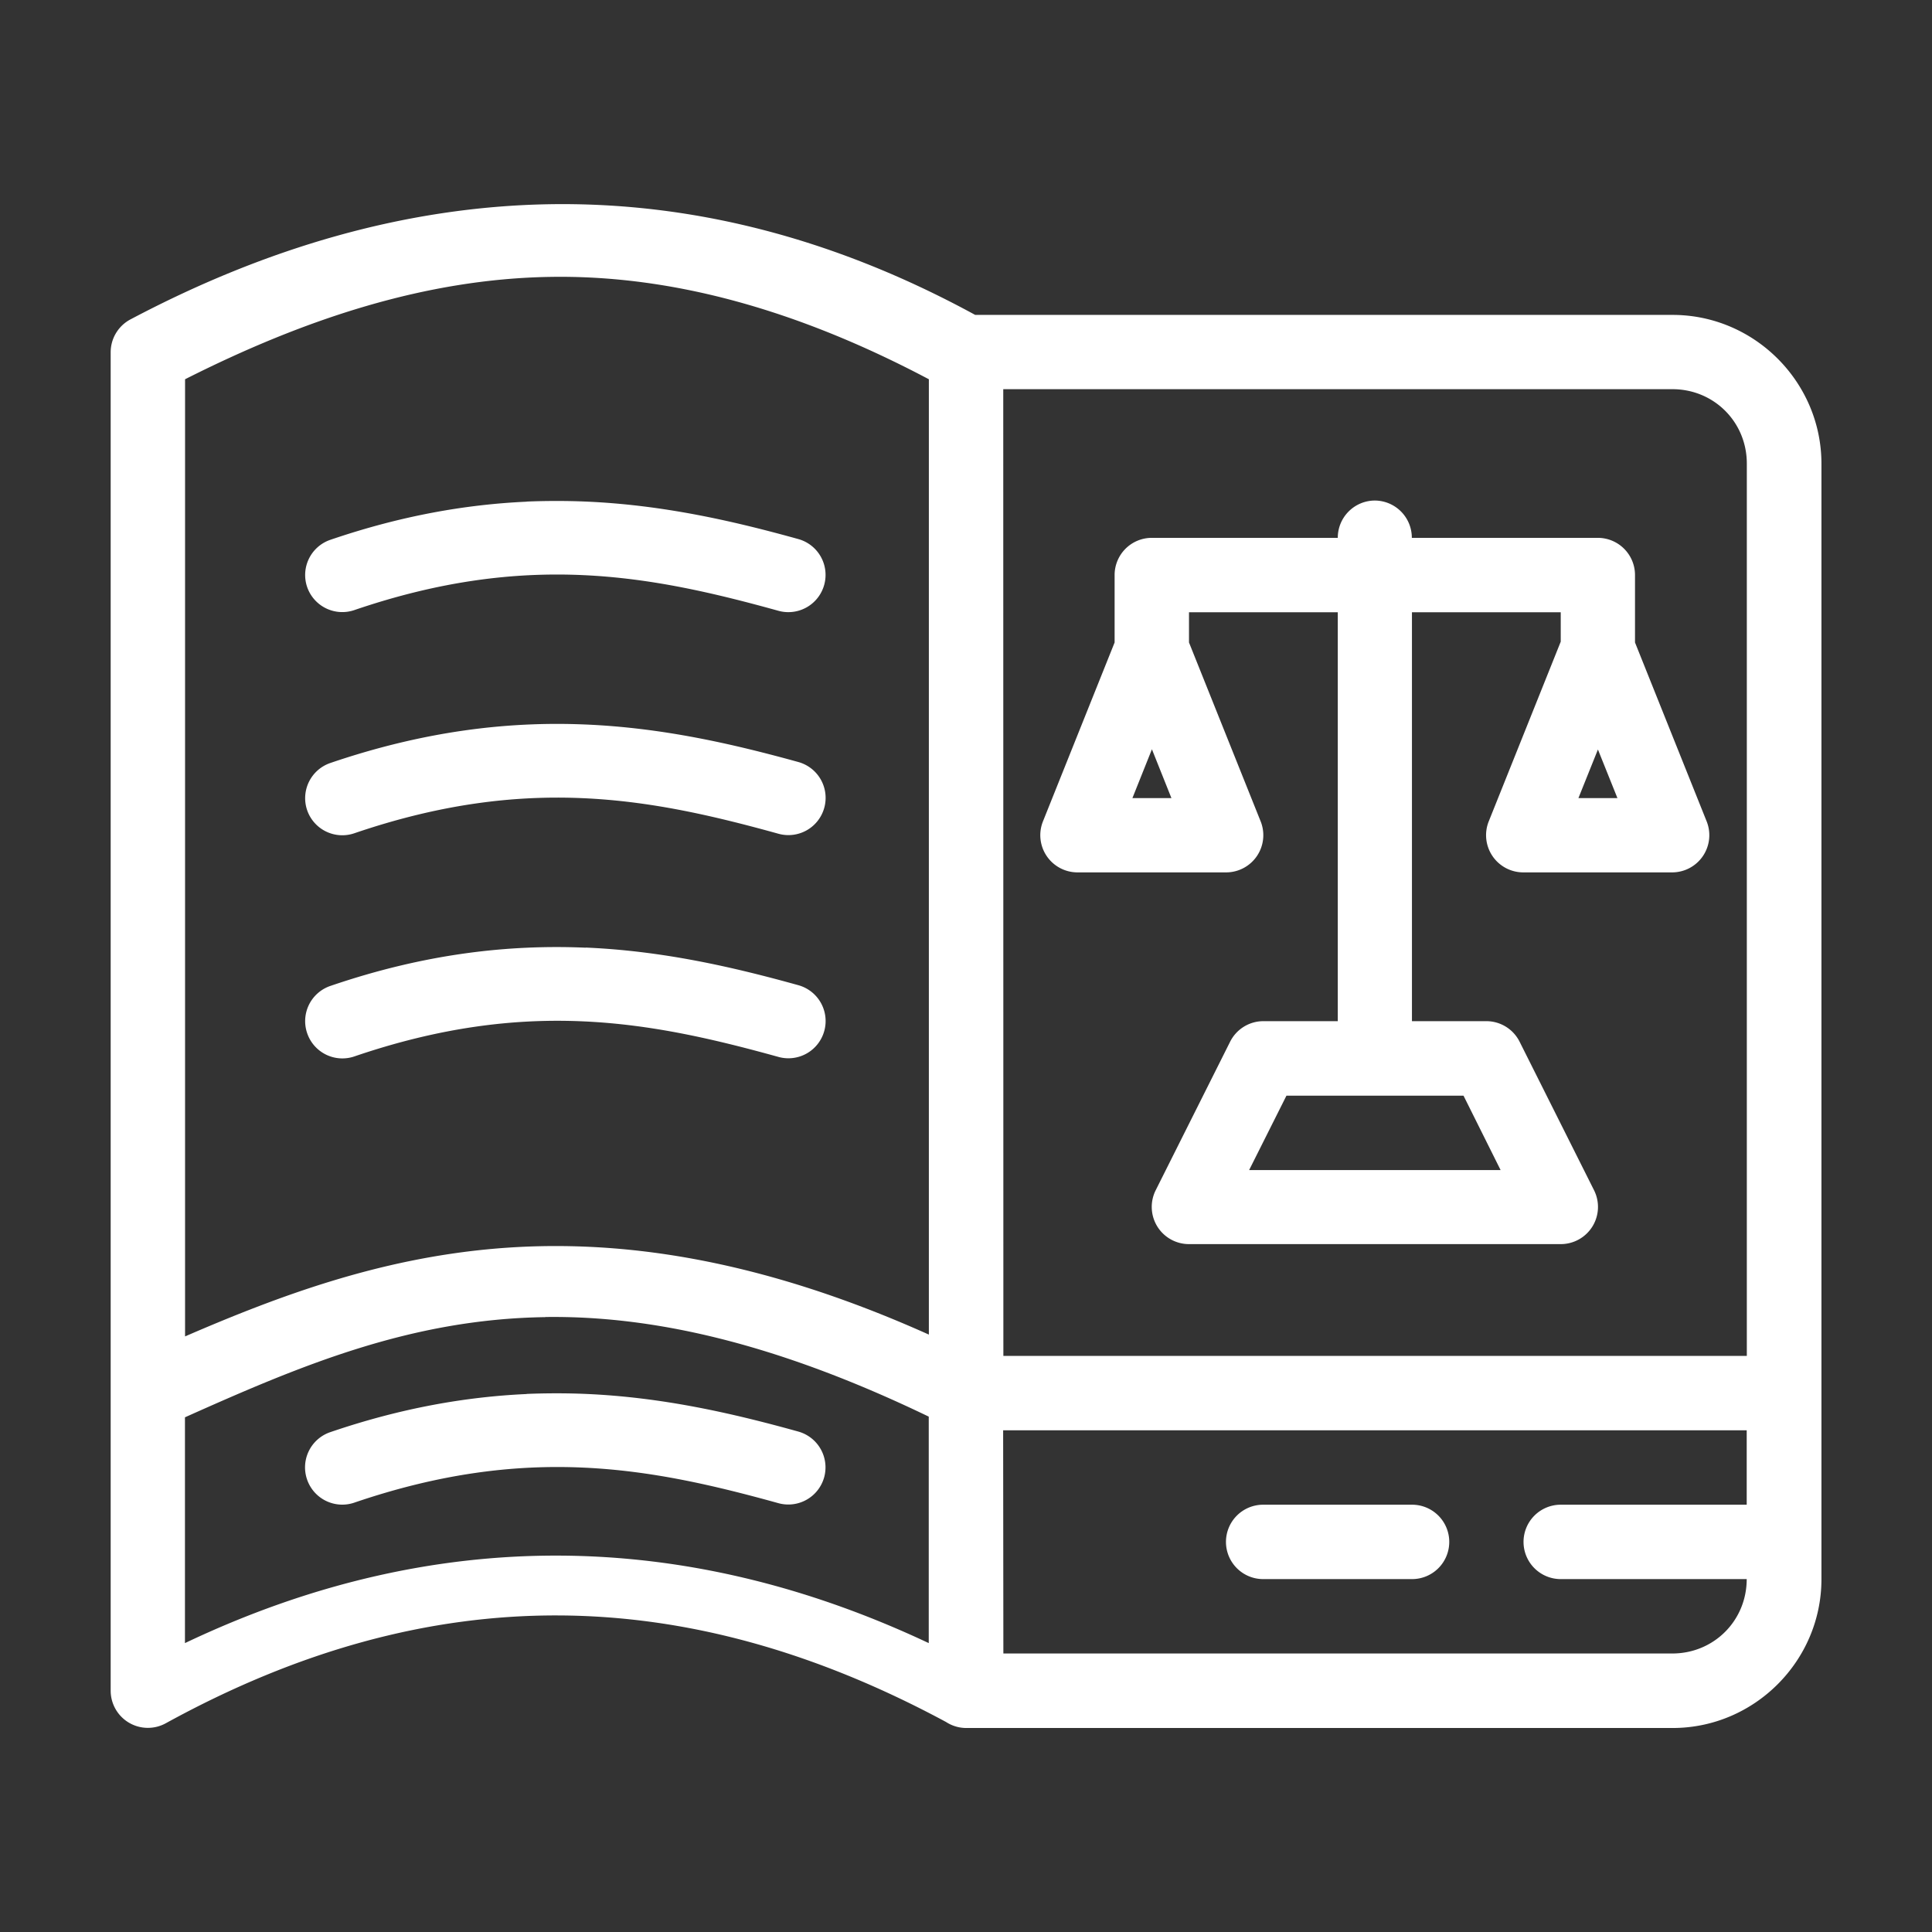 <?xml version="1.0" encoding="UTF-8" standalone="no"?>
<svg
   xmlns:dc="http://purl.org/dc/elements/1.1/"
   xmlns:cc="http://creativecommons.org/ns#"
   xmlns:rdf="http://www.w3.org/1999/02/22-rdf-syntax-ns#"
   xmlns:svg="http://www.w3.org/2000/svg"
   xmlns="http://www.w3.org/2000/svg"
   xmlns:sodipodi="http://sodipodi.sourceforge.net/DTD/sodipodi-0.dtd"
   xmlns:inkscape="http://www.inkscape.org/namespaces/inkscape"
   inkscape:export-ydpi="768"
   inkscape:export-xdpi="768"
   inkscape:export-filename="D:\project\carlos\carlos line crime\png line crime\sand clock.png"
   sodipodi:docname="law book.svg"
   inkscape:version="1.0 (4035a4fb49, 2020-05-01)"
   id="svg979"
   version="1.1"
   viewBox="0 0 16.933 16.933"
   height="48pt"
   width="48pt">
  <rect x="0" y="0" width="16.933" height="16.933" fill="#333333" stroke="none"/>
  <defs
     id="defs973" />
  <sodipodi:namedview
     inkscape:snap-nodes="false"
     inkscape:bbox-nodes="true"
     inkscape:snap-bbox="true"
     inkscape:document-rotation="0"
     inkscape:window-maximized="1"
     inkscape:window-y="-8"
     inkscape:window-x="-8"
     inkscape:window-height="706"
     inkscape:window-width="1366"
     units="pt"
     showgrid="false"
     inkscape:current-layer="layer1"
     inkscape:document-units="pt"
     inkscape:cy="32"
     inkscape:cx="32"
     inkscape:zoom="8.546875"
     inkscape:pageshadow="2"
     inkscape:pageopacity="0.0"
     borderopacity="1.0"
     bordercolor="#666666"
     pagecolor="#ffffff"
     id="base">
    <inkscape:grid
       id="grid1526"
       type="xygrid" />
    <sodipodi:guide
       inkscape:locked="false"
       id="guide1528"
       orientation="56.667,0"
       position="0.97,15.963" />
    <sodipodi:guide
       inkscape:locked="false"
       id="guide1530"
       orientation="0,56.667"
       position="0.97,0.97" />
    <sodipodi:guide
       inkscape:locked="false"
       id="guide1532"
       orientation="-56.667,0"
       position="15.963,0.97" />
    <sodipodi:guide
       inkscape:locked="false"
       id="guide1534"
       orientation="0,-56.667"
       position="15.963,15.963" />
  </sodipodi:namedview>
  <g
     transform="translate(0,-280.067)"
     id="layer1"
     inkscape:groupmode="layer"
     inkscape:label="Layer 1">
    <path
       d="m 4.81,281.857 c -1.251,0.022 -2.477,0.38 -3.664,1.008 a 0.326,0.326 0 0 0 -0.176,0.286 v 11.733 a 0.326,0.326 0 0 0 0.484,0.286 c 2.325,-1.277 4.557,-1.238 6.837,-0.011 a 0.326,0.326 0 0 0 0.176,0.053 h 6.193 c 0.716,0 1.304,-0.588 1.304,-1.304 v -1.631 -8.146 c 2e-6,-0.716 -0.588,-1.304 -1.304,-1.304 H 8.547 c -1.261,-0.688 -2.511,-0.991 -3.737,-0.97 z m 0.004,0.637 c 1.081,-0.02 2.187,0.294 3.327,0.897 v 8.373 c -1.5,-0.673 -2.738,-0.847 -3.818,-0.752 -1.005,0.089 -1.874,0.41 -2.701,0.768 v -8.389 c 1.059,-0.535 2.115,-0.878 3.192,-0.897 z m 3.979,0.984 h 5.865 c 0.364,0 0.652,0.288 0.652,0.652 v 7.821 H 8.794 Z m 3.257,0.976 a 0.326,0.326 0 0 0 -0.325,0.327 h -1.631 a 0.326,0.326 0 0 0 -0.325,0.325 v 0.592 l -0.628,1.568 a 0.326,0.326 0 0 0 0.303,0.447 h 1.301 a 0.326,0.326 0 0 0 0.304,-0.447 l -0.628,-1.568 v -0.265 h 1.304 v 3.584 h -0.652 a 0.326,0.326 0 0 0 -0.292,0.181 l -0.652,1.301 a 0.326,0.326 0 0 0 0.291,0.472 h 3.26 a 0.326,0.326 0 0 0 0.291,-0.472 l -0.652,-1.301 a 0.326,0.326 0 0 0 -0.292,-0.181 h -0.652 v -3.584 h 1.304 v 0.258 l -0.631,1.575 a 0.326,0.326 0 0 0 0.303,0.447 h 1.304 a 0.326,0.326 0 0 0 0.303,-0.447 l -0.628,-1.568 v -0.592 a 0.326,0.326 0 0 0 -0.327,-0.325 h -1.629 a 0.326,0.326 0 0 0 -0.327,-0.327 z m -7.434,0.01 c -0.53,0.024 -1.099,0.122 -1.72,0.334 a 0.326,0.326 0 0 0 -0.204,0.414 0.326,0.326 0 0 0 0.414,0.202 c 1.509,-0.515 2.597,-0.304 3.719,0.007 a 0.326,0.326 0 0 0 0.399,-0.229 0.326,0.326 0 0 0 -0.226,-0.4 c -0.579,-0.161 -1.19,-0.3 -1.864,-0.329 -0.169,-0.007 -0.341,-0.007 -0.517,0 z m 0.517,1.953 c -0.674,-0.029 -1.409,0.055 -2.237,0.337 a 0.326,0.326 0 0 0 -0.204,0.414 0.326,0.326 0 0 0 0.414,0.202 c 1.509,-0.515 2.597,-0.306 3.719,0.005 a 0.326,0.326 0 0 0 0.399,-0.227 0.326,0.326 0 0 0 -0.226,-0.402 c -0.579,-0.16 -1.19,-0.3 -1.864,-0.329 z m 4.963,0.217 0.171,0.428 H 9.925 Z m 3.909,0.002 0.171,0.426 h -0.342 z m -8.872,1.737 c -0.674,-0.029 -1.409,0.052 -2.237,0.335 a 0.326,0.326 0 0 0 -0.204,0.414 0.326,0.326 0 0 0 0.414,0.204 c 1.509,-0.515 2.597,-0.306 3.719,0.005 a 0.326,0.326 0 0 0 0.399,-0.227 0.326,0.326 0 0 0 -0.226,-0.402 c -0.579,-0.161 -1.19,-0.301 -1.864,-0.33 z m 6.142,1.297 h 1.552 l 0.325,0.652 h -2.204 z m -6.496,1.94 c 0.937,-0.013 2.015,0.224 3.361,0.873 v 1.985 c -2.14,-1.008 -4.339,-1.037 -6.519,0 v -1.979 c 1.01,-0.452 1.975,-0.861 3.158,-0.878 z m -0.164,0.675 c -0.53,0.024 -1.099,0.122 -1.72,0.334 a 0.326,0.326 0 0 0 -0.204,0.414 0.326,0.326 0 0 0 0.414,0.204 c 1.509,-0.515 2.597,-0.306 3.719,0.005 a 0.326,0.326 0 0 0 0.399,-0.226 0.326,0.326 0 0 0 -0.226,-0.402 c -0.579,-0.161 -1.19,-0.301 -1.864,-0.33 -0.169,-0.007 -0.341,-0.007 -0.517,0 z m 4.177,0.318 h 6.517 v 0.652 h -1.628 a 0.326,0.326 0 0 0 -0.328,0.325 0.326,0.326 0 0 0 0.328,0.327 h 1.628 c 0,0.364 -0.288,0.652 -0.652,0.652 H 8.794 Z m 2.281,0.652 a 0.326,0.326 0 0 0 -0.328,0.325 0.326,0.326 0 0 0 0.328,0.327 h 1.304 a 0.326,0.326 0 0 0 0.325,-0.327 0.326,0.326 0 0 0 -0.325,-0.325 z"
       style="color:#ffffff;font-style:normal;font-variant:normal;font-weight:normal;font-stretch:normal;font-size:medium;line-height:normal;font-family:sans-serif;font-variant-ligatures:normal;font-variant-position:normal;font-variant-caps:normal;font-variant-numeric:normal;font-variant-alternates:normal;font-variant-east-asian:normal;font-feature-settings:normal;font-variation-settings:normal;text-indent:0;text-align:start;text-decoration:none;text-decoration-line:none;text-decoration-style:solid;text-decoration-color:#ffffff;letter-spacing:normal;word-spacing:normal;text-transform:none;writing-mode:lr-tb;direction:ltr;text-orientation:mixed;dominant-baseline:auto;baseline-shift:baseline;text-anchor:start;white-space:normal;shape-padding:0;shape-margin:0;inline-size:0;clip-rule:nonzero;display:inline;overflow:visible;visibility:visible;opacity:1;isolation:auto;mix-blend-mode:normal;color-interpolation:sRGB;color-interpolation-filters:linearRGB;solid-color:#ffffff;solid-opacity:1;vector-effect:none;fill:#ffffff;fill-opacity:1;fill-rule:nonzero;stroke:none;stroke-width:0.529;stroke-linecap:round;stroke-linejoin:round;stroke-miterlimit:4;stroke-dasharray:none;stroke-dashoffset:0;stroke-opacity:1;color-rendering:auto;image-rendering:auto;shape-rendering:auto;text-rendering:auto;enable-background:accumulate;stop-color:#ffffff;stop-opacity:1"
       id="path1120" />
  </g>
</svg>
